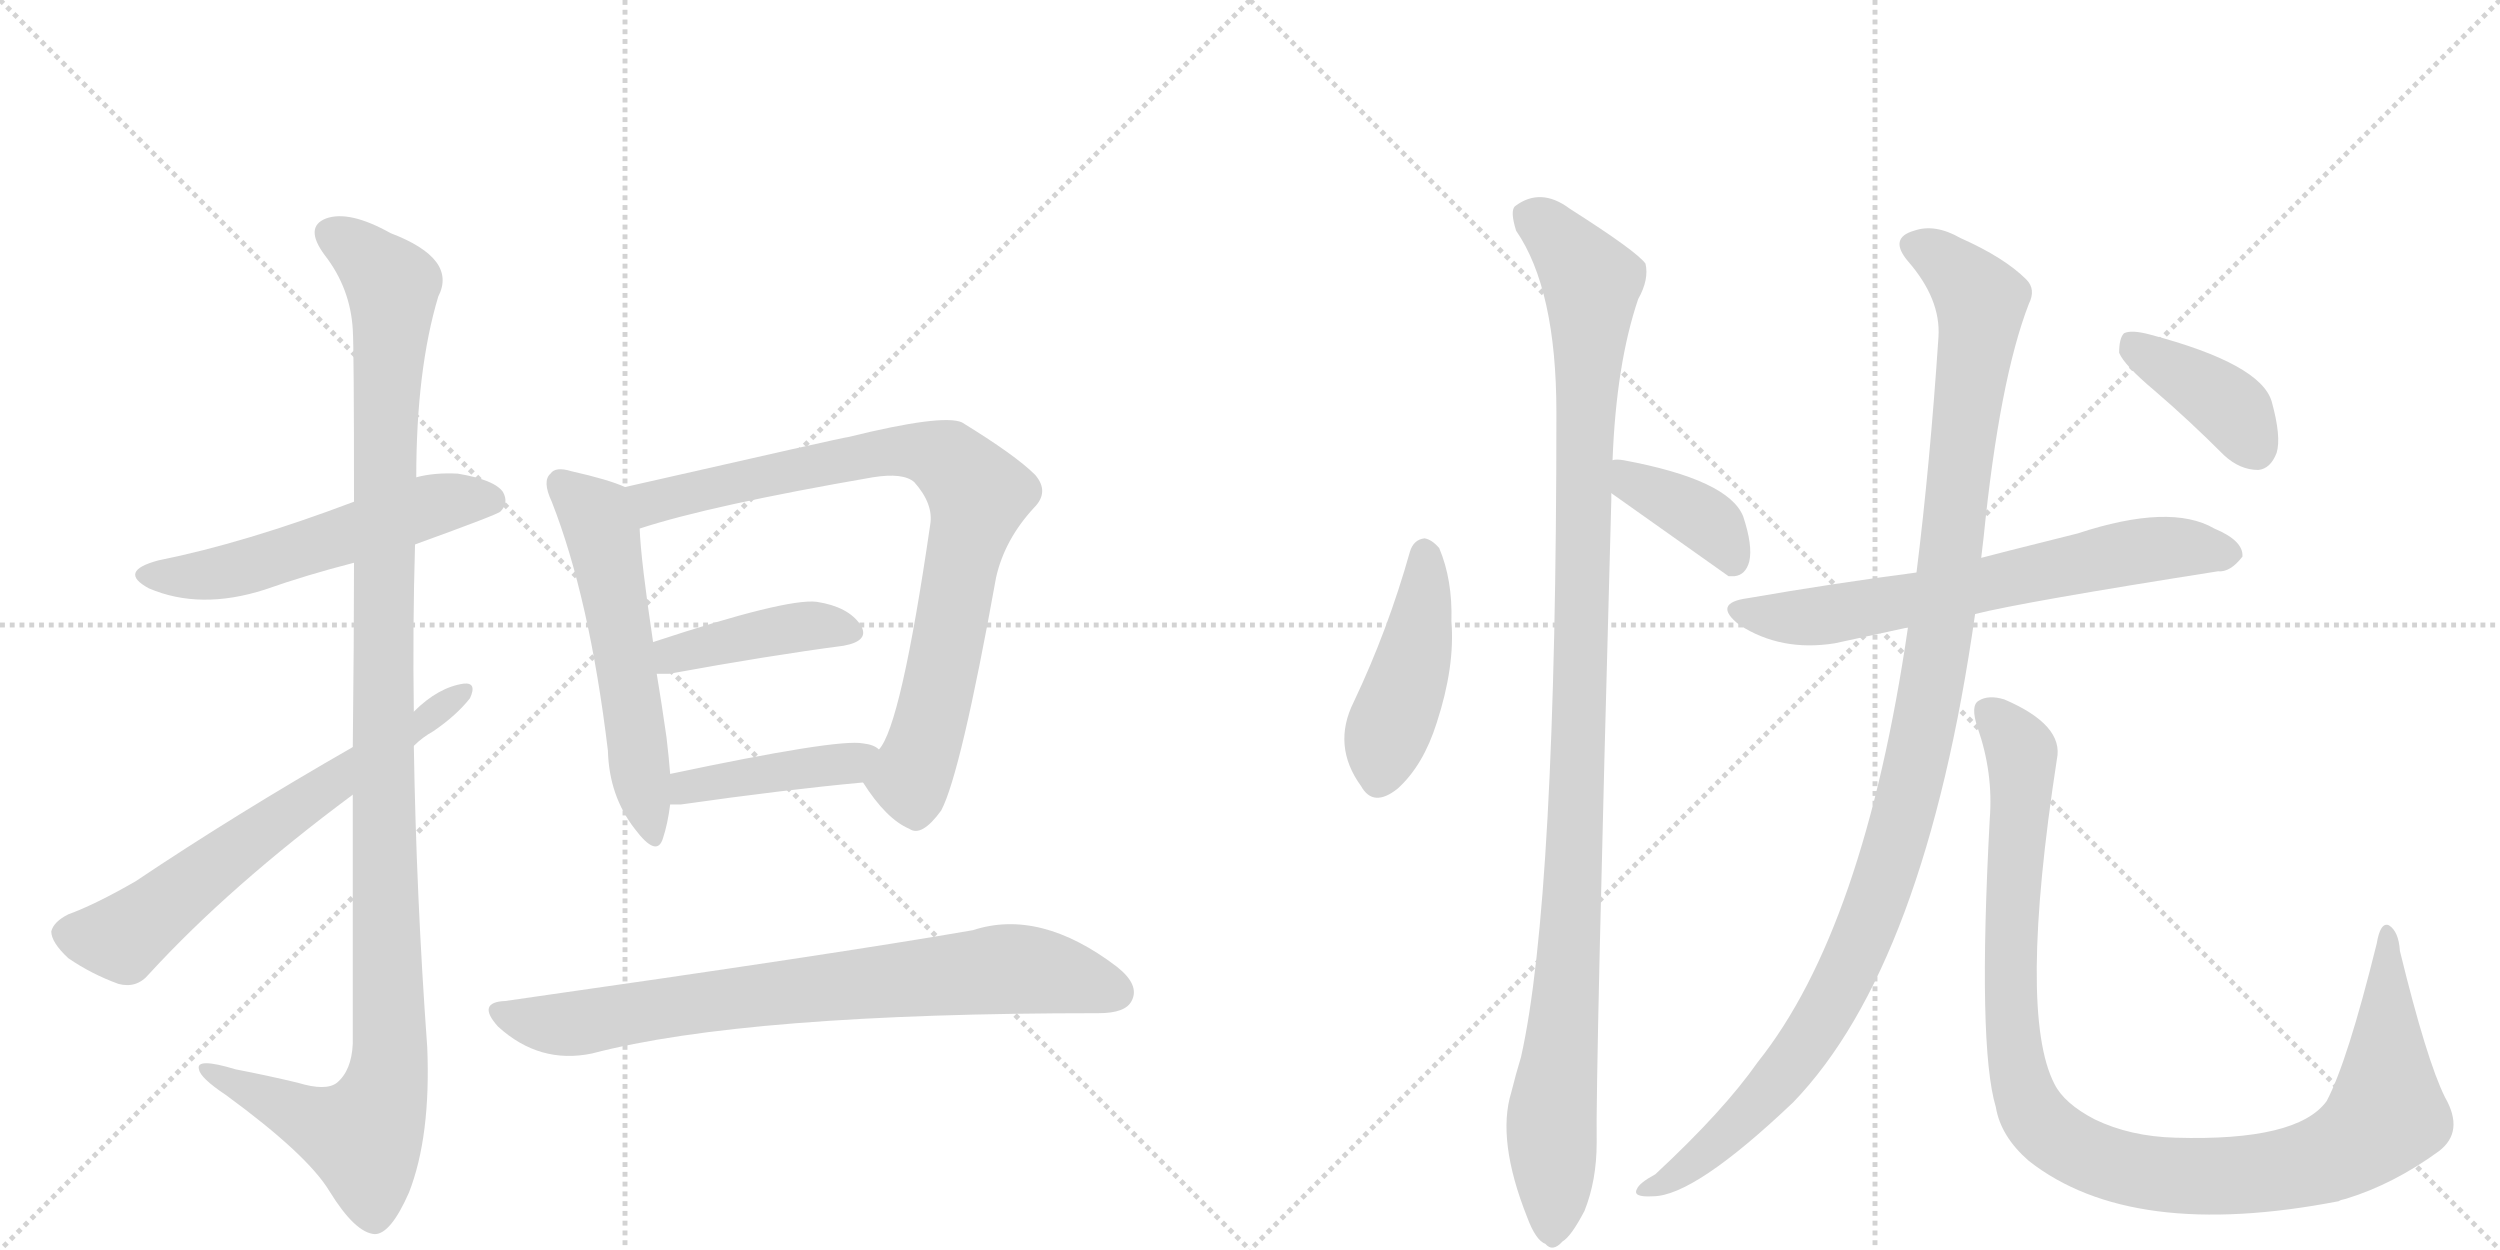 <svg version="1.1" viewBox="0 0 2048 1024" xmlns="http://www.w3.org/2000/svg">
  <g stroke="lightgray" stroke-dasharray="1,1" stroke-width="1" transform="scale(4, 4)">
    <line x1="0" y1="0" x2="256" y2="256"></line>
    <line x1="256" y1="0" x2="0" y2="256"></line>
    <line x1="128" y1="0" x2="128" y2="256"></line>
    <line x1="0" y1="128" x2="256" y2="128"></line>
    <line x1="256" y1="0" x2="512" y2="256"></line>
    <line x1="512" y1="0" x2="256" y2="256"></line>
    <line x1="384" y1="0" x2="384" y2="256"></line>
    <line x1="256" y1="128" x2="512" y2="128"></line>
  </g>
<g transform="scale(1, -1) translate(0, -850)">
   <style type="text/css">
    @keyframes keyframes0 {
      from {
       stroke: black;
       stroke-dashoffset: 545;
       stroke-width: 128;
       }
       64% {
       animation-timing-function: step-end;
       stroke: black;
       stroke-dashoffset: 0;
       stroke-width: 128;
       }
       to {
       stroke: black;
       stroke-width: 1024;
       }
       }
       #make-me-a-hanzi-animation-0 {
         animation: keyframes0 0.694s both;
         animation-delay: 0s;
         animation-timing-function: linear;
       }
    @keyframes keyframes1 {
      from {
       stroke: black;
       stroke-dashoffset: 1162;
       stroke-width: 128;
       }
       79% {
       animation-timing-function: step-end;
       stroke: black;
       stroke-dashoffset: 0;
       stroke-width: 128;
       }
       to {
       stroke: black;
       stroke-width: 1024;
       }
       }
       #make-me-a-hanzi-animation-1 {
         animation: keyframes1 1.196s both;
         animation-delay: 0.694s;
         animation-timing-function: linear;
       }
    @keyframes keyframes2 {
      from {
       stroke: black;
       stroke-dashoffset: 644;
       stroke-width: 128;
       }
       68% {
       animation-timing-function: step-end;
       stroke: black;
       stroke-dashoffset: 0;
       stroke-width: 128;
       }
       to {
       stroke: black;
       stroke-width: 1024;
       }
       }
       #make-me-a-hanzi-animation-2 {
         animation: keyframes2 0.774s both;
         animation-delay: 1.889s;
         animation-timing-function: linear;
       }
    @keyframes keyframes3 {
      from {
       stroke: black;
       stroke-dashoffset: 557;
       stroke-width: 128;
       }
       64% {
       animation-timing-function: step-end;
       stroke: black;
       stroke-dashoffset: 0;
       stroke-width: 128;
       }
       to {
       stroke: black;
       stroke-width: 1024;
       }
       }
       #make-me-a-hanzi-animation-3 {
         animation: keyframes3 0.703s both;
         animation-delay: 2.663s;
         animation-timing-function: linear;
       }
    @keyframes keyframes4 {
      from {
       stroke: black;
       stroke-dashoffset: 821;
       stroke-width: 128;
       }
       73% {
       animation-timing-function: step-end;
       stroke: black;
       stroke-dashoffset: 0;
       stroke-width: 128;
       }
       to {
       stroke: black;
       stroke-width: 1024;
       }
       }
       #make-me-a-hanzi-animation-4 {
         animation: keyframes4 0.918s both;
         animation-delay: 3.367s;
         animation-timing-function: linear;
       }
    @keyframes keyframes5 {
      from {
       stroke: black;
       stroke-dashoffset: 414;
       stroke-width: 128;
       }
       57% {
       animation-timing-function: step-end;
       stroke: black;
       stroke-dashoffset: 0;
       stroke-width: 128;
       }
       to {
       stroke: black;
       stroke-width: 1024;
       }
       }
       #make-me-a-hanzi-animation-5 {
         animation: keyframes5 0.587s both;
         animation-delay: 4.285s;
         animation-timing-function: linear;
       }
    @keyframes keyframes6 {
      from {
       stroke: black;
       stroke-dashoffset: 419;
       stroke-width: 128;
       }
       58% {
       animation-timing-function: step-end;
       stroke: black;
       stroke-dashoffset: 0;
       stroke-width: 128;
       }
       to {
       stroke: black;
       stroke-width: 1024;
       }
       }
       #make-me-a-hanzi-animation-6 {
         animation: keyframes6 0.591s both;
         animation-delay: 4.872s;
         animation-timing-function: linear;
       }
    @keyframes keyframes7 {
      from {
       stroke: black;
       stroke-dashoffset: 765;
       stroke-width: 128;
       }
       71% {
       animation-timing-function: step-end;
       stroke: black;
       stroke-dashoffset: 0;
       stroke-width: 128;
       }
       to {
       stroke: black;
       stroke-width: 1024;
       }
       }
       #make-me-a-hanzi-animation-7 {
         animation: keyframes7 0.873s both;
         animation-delay: 5.463s;
         animation-timing-function: linear;
       }
    @keyframes keyframes8 {
      from {
       stroke: black;
       stroke-dashoffset: 444;
       stroke-width: 128;
       }
       59% {
       animation-timing-function: step-end;
       stroke: black;
       stroke-dashoffset: 0;
       stroke-width: 128;
       }
       to {
       stroke: black;
       stroke-width: 1024;
       }
       }
       #make-me-a-hanzi-animation-8 {
         animation: keyframes8 0.611s both;
         animation-delay: 6.335s;
         animation-timing-function: linear;
       }
    @keyframes keyframes9 {
      from {
       stroke: black;
       stroke-dashoffset: 1105;
       stroke-width: 128;
       }
       78% {
       animation-timing-function: step-end;
       stroke: black;
       stroke-dashoffset: 0;
       stroke-width: 128;
       }
       to {
       stroke: black;
       stroke-width: 1024;
       }
       }
       #make-me-a-hanzi-animation-9 {
         animation: keyframes9 1.149s both;
         animation-delay: 6.946s;
         animation-timing-function: linear;
       }
    @keyframes keyframes10 {
      from {
       stroke: black;
       stroke-dashoffset: 386;
       stroke-width: 128;
       }
       56% {
       animation-timing-function: step-end;
       stroke: black;
       stroke-dashoffset: 0;
       stroke-width: 128;
       }
       to {
       stroke: black;
       stroke-width: 1024;
       }
       }
       #make-me-a-hanzi-animation-10 {
         animation: keyframes10 0.564s both;
         animation-delay: 8.096s;
         animation-timing-function: linear;
       }
    @keyframes keyframes11 {
      from {
       stroke: black;
       stroke-dashoffset: 661;
       stroke-width: 128;
       }
       68% {
       animation-timing-function: step-end;
       stroke: black;
       stroke-dashoffset: 0;
       stroke-width: 128;
       }
       to {
       stroke: black;
       stroke-width: 1024;
       }
       }
       #make-me-a-hanzi-animation-11 {
         animation: keyframes11 0.788s both;
         animation-delay: 8.66s;
         animation-timing-function: linear;
       }
    @keyframes keyframes12 {
      from {
       stroke: black;
       stroke-dashoffset: 1138;
       stroke-width: 128;
       }
       79% {
       animation-timing-function: step-end;
       stroke: black;
       stroke-dashoffset: 0;
       stroke-width: 128;
       }
       to {
       stroke: black;
       stroke-width: 1024;
       }
       }
       #make-me-a-hanzi-animation-12 {
         animation: keyframes12 1.176s both;
         animation-delay: 9.448s;
         animation-timing-function: linear;
       }
    @keyframes keyframes13 {
      from {
       stroke: black;
       stroke-dashoffset: 1064;
       stroke-width: 128;
       }
       78% {
       animation-timing-function: step-end;
       stroke: black;
       stroke-dashoffset: 0;
       stroke-width: 128;
       }
       to {
       stroke: black;
       stroke-width: 1024;
       }
       }
       #make-me-a-hanzi-animation-13 {
         animation: keyframes13 1.116s both;
         animation-delay: 10.624s;
         animation-timing-function: linear;
       }
    @keyframes keyframes14 {
      from {
       stroke: black;
       stroke-dashoffset: 393;
       stroke-width: 128;
       }
       56% {
       animation-timing-function: step-end;
       stroke: black;
       stroke-dashoffset: 0;
       stroke-width: 128;
       }
       to {
       stroke: black;
       stroke-width: 1024;
       }
       }
       #make-me-a-hanzi-animation-14 {
         animation: keyframes14 0.57s both;
         animation-delay: 11.74s;
         animation-timing-function: linear;
       }
</style>
<path d="M 340 404 Q 409 429 410 431 Q 417 438 412 447 Q 405 457 375 462 Q 356 463 341 459 L 290 439 Q 200 405 130 391 Q 96 382 122 368 Q 164 350 217 367 Q 251 379 290 389 L 340 404 Z" fill="lightgray"></path> 
<path d="M 289 199 L 289 -5 Q 288 -27 276 -37 Q 267 -44 244 -37 Q 219 -31 193 -26 Q 160 -16 163 -26 Q 164 -33 185 -47 Q 252 -96 270 -126 Q 291 -160 307 -161 Q 320 -161 335 -127 Q 353 -81 350 -8 Q 341 116 339 239 L 339 267 Q 338 336 340 404 L 341 459 Q 341 547 359 607 Q 375 638 320 659 Q 286 678 267 671 Q 249 664 266 641 Q 287 614 289 580 Q 290 564 290 439 L 290 389 Q 290 325 289 238 L 289 199 Z" fill="lightgray"></path> 
<path d="M 289 238 Q 193 183 111 128 Q 78 109 56 101 Q 44 95 42 87 Q 42 78 56 65 Q 75 52 97 44 Q 112 40 122 52 Q 188 124 289 199 L 339 239 Q 346 246 355 251 Q 374 264 385 278 Q 391 291 380 290 Q 359 287 339 267 L 289 238 Z" fill="lightgray"></path> 
<path d="M 512 451 Q 499 457 468 464 Q 455 468 451 462 Q 444 456 452 439 Q 483 360 498 235 Q 499 198 520 171 Q 538 147 543 163 Q 547 175 549 191 L 549 216 Q 548 229 546 246 Q 542 274 538 298 L 535 324 Q 525 391 524 417 C 522 447 522 447 512 451 Z" fill="lightgray"></path> 
<path d="M 707 209 Q 726 179 745 171 Q 755 164 771 186 Q 787 216 816 377 Q 823 408 847 434 Q 860 447 848 461 Q 832 477 788 504 Q 772 511 695 492 Q 692 492 512 451 C 483 444 495 408 524 417 Q 582 436 715 459 Q 740 463 749 455 Q 765 437 762 420 Q 738 255 720 236 C 706 210 706 210 707 209 Z" fill="lightgray"></path> 
<path d="M 538 298 L 548 298 Q 630 313 691 321 Q 713 325 705 338 Q 695 353 669 357 Q 644 360 535 324 C 507 315 508 298 538 298 Z" fill="lightgray"></path> 
<path d="M 549 191 L 558 191 Q 642 203 707 209 C 737 212 745 220 720 236 Q 716 240 707 241 Q 686 245 549 216 C 520 210 519 191 549 191 Z" fill="lightgray"></path> 
<path d="M 414 30 Q 390 29 408 9 Q 442 -22 485 -13 Q 611 20 900 20 Q 922 20 927 30 Q 934 43 915 58 Q 852 106 797 88 Q 688 69 414 30 Z" fill="lightgray"></path> 
<path d="M 1155 398 Q 1137 334 1109 275 Q 1091 239 1115 206 Q 1125 188 1145 204 Q 1166 223 1177 258 Q 1192 304 1189 341 Q 1190 375 1179 401 Q 1173 408 1167 409 Q 1158 408 1155 398 Z" fill="lightgray"></path> 
<path d="M 1321 473 Q 1324 552 1342 605 Q 1351 621 1348 634 Q 1341 644 1286 679 Q 1262 697 1241 681 Q 1237 677 1242 661 Q 1275 613 1275 512 Q 1275 113 1246 -16 Q 1242 -29 1238 -45 Q 1226 -84 1251 -147 Q 1258 -166 1266 -169 Q 1272 -176 1280 -167 Q 1287 -163 1298 -142 Q 1308 -117 1308 -86 Q 1307 -34 1320 441 L 1320 446 L 1321 473 Z" fill="lightgray"></path> 
<path d="M 1320 446 Q 1413 380 1416 378 L 1421 378 Q 1430 379 1433 390 Q 1436 403 1428 427 Q 1416 457 1330 473 Q 1324 474 1321 473 C 1291 470 1296 463 1320 446 Z" fill="lightgray"></path> 
<path d="M 1618 347 Q 1658 357 1817 382 Q 1827 381 1837 394 Q 1838 407 1814 417 Q 1778 438 1702 413 Q 1630 395 1623 393 L 1570 381 Q 1501 372 1432 360 Q 1402 356 1425 338 Q 1459 316 1503 323 L 1563 336 L 1618 347 Z" fill="lightgray"></path> 
<path d="M 1563 336 Q 1527 89 1440 -20 Q 1412 -60 1356 -112 Q 1343 -119 1341 -124 Q 1337 -131 1354 -130 Q 1388 -130 1469 -53 Q 1577 59 1618 347 L 1623 393 Q 1624 402 1625 410 Q 1638 539 1662 601 Q 1668 613 1660 621 Q 1642 639 1606 655 Q 1585 667 1568 661 Q 1547 655 1563 636 Q 1590 605 1588 574 Q 1581 469 1570 381 L 1563 336 Z" fill="lightgray"></path> 
<path d="M 2003 -49 Q 1988 -19 1966 71 Q 1965 87 1957 92 Q 1950 95 1947 77 Q 1923 -20 1906 -52 Q 1882 -85 1782 -82 Q 1745 -81 1716 -67 Q 1691 -54 1683 -38 Q 1653 20 1685 228 Q 1691 256 1642 277 Q 1629 281 1621 276 Q 1614 272 1620 254 Q 1633 217 1630 179 Q 1620 -7 1635 -57 Q 1639 -81 1662 -101 Q 1746 -167 1916 -134 Q 1917 -133 1922 -132 Q 1961 -120 1998 -93 Q 2019 -77 2003 -49 Z" fill="lightgray"></path> 
<path d="M 1765 530 Q 1793 506 1822 477 Q 1835 465 1850 465 Q 1860 466 1865 479 Q 1869 492 1861 521 Q 1852 552 1761 576 Q 1746 580 1740 577 Q 1736 573 1736 561 Q 1740 551 1765 530 Z" fill="lightgray"></path> 
      <clipPath id="make-me-a-hanzi-clip-0">
      <path d="M 340 404 Q 409 429 410 431 Q 417 438 412 447 Q 405 457 375 462 Q 356 463 341 459 L 290 439 Q 200 405 130 391 Q 96 382 122 368 Q 164 350 217 367 Q 251 379 290 389 L 340 404 Z" fill="lightgray"></path>
      </clipPath>
      <path clip-path="url(#make-me-a-hanzi-clip-0)" d="M 123 380 L 160 377 L 203 385 L 351 435 L 403 439 " fill="none" id="make-me-a-hanzi-animation-0" stroke-dasharray="417 834" stroke-linecap="round"></path>

      <clipPath id="make-me-a-hanzi-clip-1">
      <path d="M 289 199 L 289 -5 Q 288 -27 276 -37 Q 267 -44 244 -37 Q 219 -31 193 -26 Q 160 -16 163 -26 Q 164 -33 185 -47 Q 252 -96 270 -126 Q 291 -160 307 -161 Q 320 -161 335 -127 Q 353 -81 350 -8 Q 341 116 339 239 L 339 267 Q 338 336 340 404 L 341 459 Q 341 547 359 607 Q 375 638 320 659 Q 286 678 267 671 Q 249 664 266 641 Q 287 614 289 580 Q 290 564 290 439 L 290 389 Q 290 325 289 238 L 289 199 Z" fill="lightgray"></path>
      </clipPath>
      <path clip-path="url(#make-me-a-hanzi-clip-1)" d="M 274 656 L 290 648 L 322 616 L 314 477 L 319 -18 L 314 -49 L 297 -81 L 251 -67 L 182 -34 L 180 -28 L 170 -28 " fill="none" id="make-me-a-hanzi-animation-1" stroke-dasharray="1034 2068" stroke-linecap="round"></path>

      <clipPath id="make-me-a-hanzi-clip-2">
      <path d="M 289 238 Q 193 183 111 128 Q 78 109 56 101 Q 44 95 42 87 Q 42 78 56 65 Q 75 52 97 44 Q 112 40 122 52 Q 188 124 289 199 L 339 239 Q 346 246 355 251 Q 374 264 385 278 Q 391 291 380 290 Q 359 287 339 267 L 289 238 Z" fill="lightgray"></path>
      </clipPath>
      <path clip-path="url(#make-me-a-hanzi-clip-2)" d="M 53 85 L 101 81 L 178 143 L 375 281 " fill="none" id="make-me-a-hanzi-animation-2" stroke-dasharray="516 1032" stroke-linecap="round"></path>

      <clipPath id="make-me-a-hanzi-clip-3">
      <path d="M 512 451 Q 499 457 468 464 Q 455 468 451 462 Q 444 456 452 439 Q 483 360 498 235 Q 499 198 520 171 Q 538 147 543 163 Q 547 175 549 191 L 549 216 Q 548 229 546 246 Q 542 274 538 298 L 535 324 Q 525 391 524 417 C 522 447 522 447 512 451 Z" fill="lightgray"></path>
      </clipPath>
      <path clip-path="url(#make-me-a-hanzi-clip-3)" d="M 460 454 L 488 428 L 497 399 L 532 169 " fill="none" id="make-me-a-hanzi-animation-3" stroke-dasharray="429 858" stroke-linecap="round"></path>

      <clipPath id="make-me-a-hanzi-clip-4">
      <path d="M 707 209 Q 726 179 745 171 Q 755 164 771 186 Q 787 216 816 377 Q 823 408 847 434 Q 860 447 848 461 Q 832 477 788 504 Q 772 511 695 492 Q 692 492 512 451 C 483 444 495 408 524 417 Q 582 436 715 459 Q 740 463 749 455 Q 765 437 762 420 Q 738 255 720 236 C 706 210 706 210 707 209 Z" fill="lightgray"></path>
      </clipPath>
      <path clip-path="url(#make-me-a-hanzi-clip-4)" d="M 527 424 L 535 440 L 711 479 L 766 478 L 791 459 L 802 445 L 762 256 L 746 212 L 723 210 " fill="none" id="make-me-a-hanzi-animation-4" stroke-dasharray="693 1386" stroke-linecap="round"></path>

      <clipPath id="make-me-a-hanzi-clip-5">
      <path d="M 538 298 L 548 298 Q 630 313 691 321 Q 713 325 705 338 Q 695 353 669 357 Q 644 360 535 324 C 507 315 508 298 538 298 Z" fill="lightgray"></path>
      </clipPath>
      <path clip-path="url(#make-me-a-hanzi-clip-5)" d="M 543 305 L 573 321 L 627 332 L 660 337 L 695 332 " fill="none" id="make-me-a-hanzi-animation-5" stroke-dasharray="286 572" stroke-linecap="round"></path>

      <clipPath id="make-me-a-hanzi-clip-6">
      <path d="M 549 191 L 558 191 Q 642 203 707 209 C 737 212 745 220 720 236 Q 716 240 707 241 Q 686 245 549 216 C 520 210 519 191 549 191 Z" fill="lightgray"></path>
      </clipPath>
      <path clip-path="url(#make-me-a-hanzi-clip-6)" d="M 554 197 L 590 212 L 697 224 L 711 232 " fill="none" id="make-me-a-hanzi-animation-6" stroke-dasharray="291 582" stroke-linecap="round"></path>

      <clipPath id="make-me-a-hanzi-clip-7">
      <path d="M 414 30 Q 390 29 408 9 Q 442 -22 485 -13 Q 611 20 900 20 Q 922 20 927 30 Q 934 43 915 58 Q 852 106 797 88 Q 688 69 414 30 Z" fill="lightgray"></path>
      </clipPath>
      <path clip-path="url(#make-me-a-hanzi-clip-7)" d="M 410 20 L 465 11 L 585 31 L 822 56 L 878 49 L 913 37 " fill="none" id="make-me-a-hanzi-animation-7" stroke-dasharray="637 1274" stroke-linecap="round"></path>

      <clipPath id="make-me-a-hanzi-clip-8">
      <path d="M 1155 398 Q 1137 334 1109 275 Q 1091 239 1115 206 Q 1125 188 1145 204 Q 1166 223 1177 258 Q 1192 304 1189 341 Q 1190 375 1179 401 Q 1173 408 1167 409 Q 1158 408 1155 398 Z" fill="lightgray"></path>
      </clipPath>
      <path clip-path="url(#make-me-a-hanzi-clip-8)" d="M 1168 397 L 1161 323 L 1134 243 L 1131 214 " fill="none" id="make-me-a-hanzi-animation-8" stroke-dasharray="316 632" stroke-linecap="round"></path>

      <clipPath id="make-me-a-hanzi-clip-9">
      <path d="M 1321 473 Q 1324 552 1342 605 Q 1351 621 1348 634 Q 1341 644 1286 679 Q 1262 697 1241 681 Q 1237 677 1242 661 Q 1275 613 1275 512 Q 1275 113 1246 -16 Q 1242 -29 1238 -45 Q 1226 -84 1251 -147 Q 1258 -166 1266 -169 Q 1272 -176 1280 -167 Q 1287 -163 1298 -142 Q 1308 -117 1308 -86 Q 1307 -34 1320 441 L 1320 446 L 1321 473 Z" fill="lightgray"></path>
      </clipPath>
      <path clip-path="url(#make-me-a-hanzi-clip-9)" d="M 1253 674 L 1281 650 L 1304 610 L 1292 182 L 1271 -64 L 1271 -155 " fill="none" id="make-me-a-hanzi-animation-9" stroke-dasharray="977 1954" stroke-linecap="round"></path>

      <clipPath id="make-me-a-hanzi-clip-10">
      <path d="M 1320 446 Q 1413 380 1416 378 L 1421 378 Q 1430 379 1433 390 Q 1436 403 1428 427 Q 1416 457 1330 473 Q 1324 474 1321 473 C 1291 470 1296 463 1320 446 Z" fill="lightgray"></path>
      </clipPath>
      <path clip-path="url(#make-me-a-hanzi-clip-10)" d="M 1326 466 L 1340 451 L 1374 438 L 1404 418 L 1419 384 " fill="none" id="make-me-a-hanzi-animation-10" stroke-dasharray="258 516" stroke-linecap="round"></path>

      <clipPath id="make-me-a-hanzi-clip-11">
      <path d="M 1618 347 Q 1658 357 1817 382 Q 1827 381 1837 394 Q 1838 407 1814 417 Q 1778 438 1702 413 Q 1630 395 1623 393 L 1570 381 Q 1501 372 1432 360 Q 1402 356 1425 338 Q 1459 316 1503 323 L 1563 336 L 1618 347 Z" fill="lightgray"></path>
      </clipPath>
      <path clip-path="url(#make-me-a-hanzi-clip-11)" d="M 1427 350 L 1479 344 L 1763 400 L 1826 396 " fill="none" id="make-me-a-hanzi-animation-11" stroke-dasharray="533 1066" stroke-linecap="round"></path>

      <clipPath id="make-me-a-hanzi-clip-12">
      <path d="M 1563 336 Q 1527 89 1440 -20 Q 1412 -60 1356 -112 Q 1343 -119 1341 -124 Q 1337 -131 1354 -130 Q 1388 -130 1469 -53 Q 1577 59 1618 347 L 1623 393 Q 1624 402 1625 410 Q 1638 539 1662 601 Q 1668 613 1660 621 Q 1642 639 1606 655 Q 1585 667 1568 661 Q 1547 655 1563 636 Q 1590 605 1588 574 Q 1581 469 1570 381 L 1563 336 Z" fill="lightgray"></path>
      </clipPath>
      <path clip-path="url(#make-me-a-hanzi-clip-12)" d="M 1569 648 L 1590 638 L 1623 604 L 1591 339 L 1556 172 L 1527 84 L 1477 -8 L 1418 -77 L 1364 -119 L 1348 -125 " fill="none" id="make-me-a-hanzi-animation-12" stroke-dasharray="1010 2020" stroke-linecap="round"></path>

      <clipPath id="make-me-a-hanzi-clip-13">
      <path d="M 2003 -49 Q 1988 -19 1966 71 Q 1965 87 1957 92 Q 1950 95 1947 77 Q 1923 -20 1906 -52 Q 1882 -85 1782 -82 Q 1745 -81 1716 -67 Q 1691 -54 1683 -38 Q 1653 20 1685 228 Q 1691 256 1642 277 Q 1629 281 1621 276 Q 1614 272 1620 254 Q 1633 217 1630 179 Q 1620 -7 1635 -57 Q 1639 -81 1662 -101 Q 1746 -167 1916 -134 Q 1917 -133 1922 -132 Q 1961 -120 1998 -93 Q 2019 -77 2003 -49 Z" fill="lightgray"></path>
      </clipPath>
      <path clip-path="url(#make-me-a-hanzi-clip-13)" d="M 1629 268 L 1656 234 L 1647 99 L 1648 13 L 1655 -34 L 1670 -69 L 1702 -93 L 1758 -110 L 1831 -113 L 1900 -101 L 1936 -82 L 1955 -63 L 1956 85 " fill="none" id="make-me-a-hanzi-animation-13" stroke-dasharray="936 1872" stroke-linecap="round"></path>

      <clipPath id="make-me-a-hanzi-clip-14">
      <path d="M 1765 530 Q 1793 506 1822 477 Q 1835 465 1850 465 Q 1860 466 1865 479 Q 1869 492 1861 521 Q 1852 552 1761 576 Q 1746 580 1740 577 Q 1736 573 1736 561 Q 1740 551 1765 530 Z" fill="lightgray"></path>
      </clipPath>
      <path clip-path="url(#make-me-a-hanzi-clip-14)" d="M 1745 571 L 1827 516 L 1847 483 " fill="none" id="make-me-a-hanzi-animation-14" stroke-dasharray="265 530" stroke-linecap="round"></path>

</g>
</svg>
